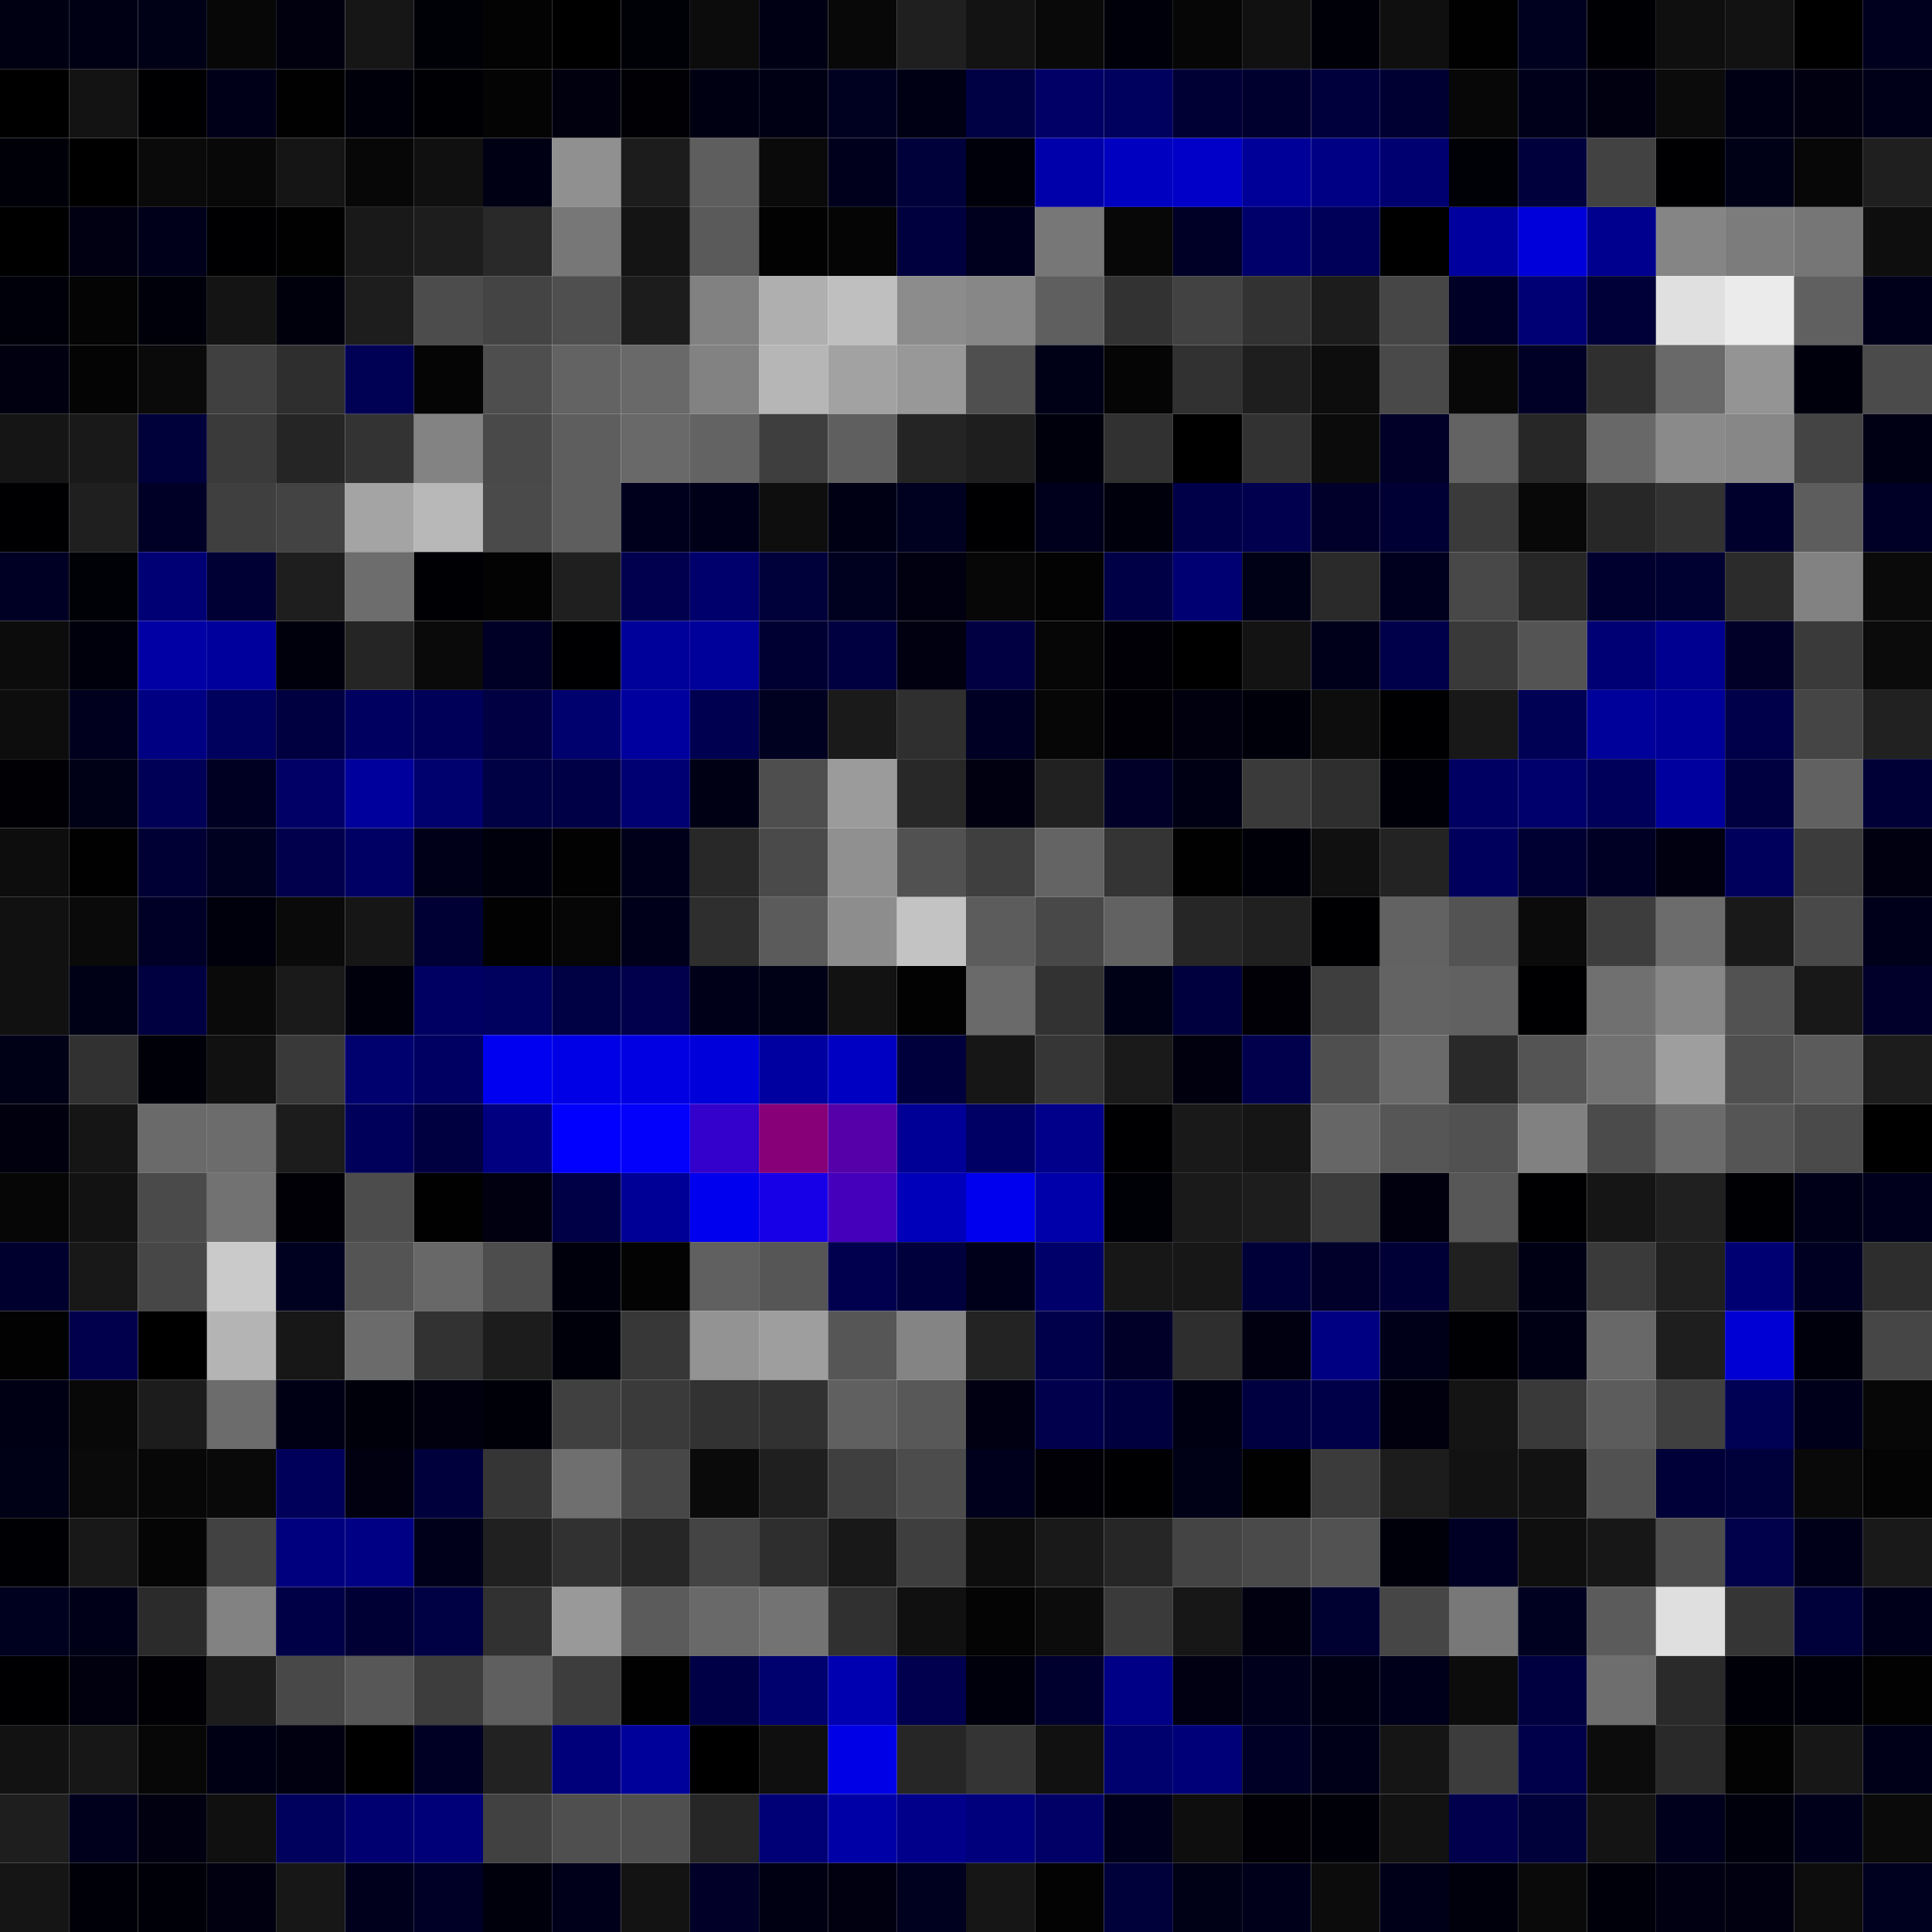 <svg xmlns="http://www.w3.org/2000/svg" width="56" height="56" viewBox="0 0 56 56"><g class="weights_image" id="node-4" stroke="none"><rect x="0" y="0" width="2" height="2" fill="#000013"/><rect x="2" y="0" width="2" height="2" fill="#000015"/><rect x="4" y="0" width="2" height="2" fill="#000017"/><rect x="6" y="0" width="2" height="2" fill="#070707"/><rect x="8" y="0" width="2" height="2" fill="#00000f"/><rect x="10" y="0" width="2" height="2" fill="#161616"/><rect x="12" y="0" width="2" height="2" fill="#000007"/><rect x="14" y="0" width="2" height="2" fill="#030303"/><rect x="16" y="0" width="2" height="2" fill="#000000"/><rect x="18" y="0" width="2" height="2" fill="#000007"/><rect x="20" y="0" width="2" height="2" fill="#0c0c0c"/><rect x="22" y="0" width="2" height="2" fill="#000014"/><rect x="24" y="0" width="2" height="2" fill="#080808"/><rect x="26" y="0" width="2" height="2" fill="#1f1f1f"/><rect x="28" y="0" width="2" height="2" fill="#131313"/><rect x="30" y="0" width="2" height="2" fill="#090909"/><rect x="32" y="0" width="2" height="2" fill="#00000a"/><rect x="34" y="0" width="2" height="2" fill="#060606"/><rect x="36" y="0" width="2" height="2" fill="#111111"/><rect x="38" y="0" width="2" height="2" fill="#000009"/><rect x="40" y="0" width="2" height="2" fill="#0f0f0f"/><rect x="42" y="0" width="2" height="2" fill="#010101"/><rect x="44" y="0" width="2" height="2" fill="#00001f"/><rect x="46" y="0" width="2" height="2" fill="#000004"/><rect x="48" y="0" width="2" height="2" fill="#0f0f0f"/><rect x="50" y="0" width="2" height="2" fill="#121212"/><rect x="52" y="0" width="2" height="2" fill="#000000"/><rect x="54" y="0" width="2" height="2" fill="#00001e"/><rect x="0" y="2" width="2" height="2" fill="#000000"/><rect x="2" y="2" width="2" height="2" fill="#131313"/><rect x="4" y="2" width="2" height="2" fill="#000003"/><rect x="6" y="2" width="2" height="2" fill="#000019"/><rect x="8" y="2" width="2" height="2" fill="#010101"/><rect x="10" y="2" width="2" height="2" fill="#00000b"/><rect x="12" y="2" width="2" height="2" fill="#000004"/><rect x="14" y="2" width="2" height="2" fill="#040404"/><rect x="16" y="2" width="2" height="2" fill="#00000f"/><rect x="18" y="2" width="2" height="2" fill="#000005"/><rect x="20" y="2" width="2" height="2" fill="#000013"/><rect x="22" y="2" width="2" height="2" fill="#000014"/><rect x="24" y="2" width="2" height="2" fill="#000021"/><rect x="26" y="2" width="2" height="2" fill="#000015"/><rect x="28" y="2" width="2" height="2" fill="#000044"/><rect x="30" y="2" width="2" height="2" fill="#000067"/><rect x="32" y="2" width="2" height="2" fill="#00005f"/><rect x="34" y="2" width="2" height="2" fill="#000035"/><rect x="36" y="2" width="2" height="2" fill="#00002e"/><rect x="38" y="2" width="2" height="2" fill="#00003c"/><rect x="40" y="2" width="2" height="2" fill="#000033"/><rect x="42" y="2" width="2" height="2" fill="#070707"/><rect x="44" y="2" width="2" height="2" fill="#00001b"/><rect x="46" y="2" width="2" height="2" fill="#000011"/><rect x="48" y="2" width="2" height="2" fill="#0b0b0b"/><rect x="50" y="2" width="2" height="2" fill="#000014"/><rect x="52" y="2" width="2" height="2" fill="#000011"/><rect x="54" y="2" width="2" height="2" fill="#000019"/><rect x="0" y="4" width="2" height="2" fill="#000008"/><rect x="2" y="4" width="2" height="2" fill="#000001"/><rect x="4" y="4" width="2" height="2" fill="#0a0a0a"/><rect x="6" y="4" width="2" height="2" fill="#080808"/><rect x="8" y="4" width="2" height="2" fill="#151515"/><rect x="10" y="4" width="2" height="2" fill="#070707"/><rect x="12" y="4" width="2" height="2" fill="#101010"/><rect x="14" y="4" width="2" height="2" fill="#000015"/><rect x="16" y="4" width="2" height="2" fill="#909090"/><rect x="18" y="4" width="2" height="2" fill="#1c1c1c"/><rect x="20" y="4" width="2" height="2" fill="#5e5e5e"/><rect x="22" y="4" width="2" height="2" fill="#0a0a0a"/><rect x="24" y="4" width="2" height="2" fill="#00001d"/><rect x="26" y="4" width="2" height="2" fill="#00003b"/><rect x="28" y="4" width="2" height="2" fill="#00000b"/><rect x="30" y="4" width="2" height="2" fill="#0000aa"/><rect x="32" y="4" width="2" height="2" fill="#0000c1"/><rect x="34" y="4" width="2" height="2" fill="#0000c8"/><rect x="36" y="4" width="2" height="2" fill="#000098"/><rect x="38" y="4" width="2" height="2" fill="#000084"/><rect x="40" y="4" width="2" height="2" fill="#000070"/><rect x="42" y="4" width="2" height="2" fill="#000007"/><rect x="44" y="4" width="2" height="2" fill="#00003d"/><rect x="46" y="4" width="2" height="2" fill="#424242"/><rect x="48" y="4" width="2" height="2" fill="#000003"/><rect x="50" y="4" width="2" height="2" fill="#000017"/><rect x="52" y="4" width="2" height="2" fill="#070707"/><rect x="54" y="4" width="2" height="2" fill="#1f1f1f"/><rect x="0" y="6" width="2" height="2" fill="#000000"/><rect x="2" y="6" width="2" height="2" fill="#000012"/><rect x="4" y="6" width="2" height="2" fill="#00001b"/><rect x="6" y="6" width="2" height="2" fill="#000002"/><rect x="8" y="6" width="2" height="2" fill="#010101"/><rect x="10" y="6" width="2" height="2" fill="#191919"/><rect x="12" y="6" width="2" height="2" fill="#1d1d1d"/><rect x="14" y="6" width="2" height="2" fill="#292929"/><rect x="16" y="6" width="2" height="2" fill="#777777"/><rect x="18" y="6" width="2" height="2" fill="#141414"/><rect x="20" y="6" width="2" height="2" fill="#5a5a5a"/><rect x="22" y="6" width="2" height="2" fill="#020202"/><rect x="24" y="6" width="2" height="2" fill="#050505"/><rect x="26" y="6" width="2" height="2" fill="#00003e"/><rect x="28" y="6" width="2" height="2" fill="#00001e"/><rect x="30" y="6" width="2" height="2" fill="#777777"/><rect x="32" y="6" width="2" height="2" fill="#070707"/><rect x="34" y="6" width="2" height="2" fill="#000027"/><rect x="36" y="6" width="2" height="2" fill="#00006a"/><rect x="38" y="6" width="2" height="2" fill="#000058"/><rect x="40" y="6" width="2" height="2" fill="#000001"/><rect x="42" y="6" width="2" height="2" fill="#00009f"/><rect x="44" y="6" width="2" height="2" fill="#0000da"/><rect x="46" y="6" width="2" height="2" fill="#00008f"/><rect x="48" y="6" width="2" height="2" fill="#858585"/><rect x="50" y="6" width="2" height="2" fill="#7c7c7c"/><rect x="52" y="6" width="2" height="2" fill="#767676"/><rect x="54" y="6" width="2" height="2" fill="#0e0e0e"/><rect x="0" y="8" width="2" height="2" fill="#00000a"/><rect x="2" y="8" width="2" height="2" fill="#040404"/><rect x="4" y="8" width="2" height="2" fill="#00000a"/><rect x="6" y="8" width="2" height="2" fill="#141414"/><rect x="8" y="8" width="2" height="2" fill="#00000d"/><rect x="10" y="8" width="2" height="2" fill="#1d1d1d"/><rect x="12" y="8" width="2" height="2" fill="#4c4c4c"/><rect x="14" y="8" width="2" height="2" fill="#444444"/><rect x="16" y="8" width="2" height="2" fill="#4f4f4f"/><rect x="18" y="8" width="2" height="2" fill="#1c1c1c"/><rect x="20" y="8" width="2" height="2" fill="#818181"/><rect x="22" y="8" width="2" height="2" fill="#afafaf"/><rect x="24" y="8" width="2" height="2" fill="#bfbfbf"/><rect x="26" y="8" width="2" height="2" fill="#8c8c8c"/><rect x="28" y="8" width="2" height="2" fill="#878787"/><rect x="30" y="8" width="2" height="2" fill="#5f5f5f"/><rect x="32" y="8" width="2" height="2" fill="#323232"/><rect x="34" y="8" width="2" height="2" fill="#424242"/><rect x="36" y="8" width="2" height="2" fill="#323232"/><rect x="38" y="8" width="2" height="2" fill="#1c1c1c"/><rect x="40" y="8" width="2" height="2" fill="#464646"/><rect x="42" y="8" width="2" height="2" fill="#000026"/><rect x="44" y="8" width="2" height="2" fill="#000075"/><rect x="46" y="8" width="2" height="2" fill="#000038"/><rect x="48" y="8" width="2" height="2" fill="#e0e0e0"/><rect x="50" y="8" width="2" height="2" fill="#ebebeb"/><rect x="52" y="8" width="2" height="2" fill="#606060"/><rect x="54" y="8" width="2" height="2" fill="#00001b"/><rect x="0" y="10" width="2" height="2" fill="#000011"/><rect x="2" y="10" width="2" height="2" fill="#040404"/><rect x="4" y="10" width="2" height="2" fill="#0a0a0a"/><rect x="6" y="10" width="2" height="2" fill="#404040"/><rect x="8" y="10" width="2" height="2" fill="#2e2e2e"/><rect x="10" y="10" width="2" height="2" fill="#000054"/><rect x="12" y="10" width="2" height="2" fill="#050505"/><rect x="14" y="10" width="2" height="2" fill="#4e4e4e"/><rect x="16" y="10" width="2" height="2" fill="#636363"/><rect x="18" y="10" width="2" height="2" fill="#696969"/><rect x="20" y="10" width="2" height="2" fill="#828282"/><rect x="22" y="10" width="2" height="2" fill="#b6b6b6"/><rect x="24" y="10" width="2" height="2" fill="#a2a2a2"/><rect x="26" y="10" width="2" height="2" fill="#989898"/><rect x="28" y="10" width="2" height="2" fill="#4f4f4f"/><rect x="30" y="10" width="2" height="2" fill="#000017"/><rect x="32" y="10" width="2" height="2" fill="#050505"/><rect x="34" y="10" width="2" height="2" fill="#313131"/><rect x="36" y="10" width="2" height="2" fill="#1e1e1e"/><rect x="38" y="10" width="2" height="2" fill="#0d0d0d"/><rect x="40" y="10" width="2" height="2" fill="#494949"/><rect x="42" y="10" width="2" height="2" fill="#080808"/><rect x="44" y="10" width="2" height="2" fill="#000026"/><rect x="46" y="10" width="2" height="2" fill="#2f2f2f"/><rect x="48" y="10" width="2" height="2" fill="#696969"/><rect x="50" y="10" width="2" height="2" fill="#949494"/><rect x="52" y="10" width="2" height="2" fill="#00000c"/><rect x="54" y="10" width="2" height="2" fill="#4b4b4b"/><rect x="0" y="12" width="2" height="2" fill="#151515"/><rect x="2" y="12" width="2" height="2" fill="#191919"/><rect x="4" y="12" width="2" height="2" fill="#00003b"/><rect x="6" y="12" width="2" height="2" fill="#3a3a3a"/><rect x="8" y="12" width="2" height="2" fill="#252525"/><rect x="10" y="12" width="2" height="2" fill="#333333"/><rect x="12" y="12" width="2" height="2" fill="#838383"/><rect x="14" y="12" width="2" height="2" fill="#494949"/><rect x="16" y="12" width="2" height="2" fill="#5e5e5e"/><rect x="18" y="12" width="2" height="2" fill="#696969"/><rect x="20" y="12" width="2" height="2" fill="#636363"/><rect x="22" y="12" width="2" height="2" fill="#3e3e3e"/><rect x="24" y="12" width="2" height="2" fill="#5f5f5f"/><rect x="26" y="12" width="2" height="2" fill="#242424"/><rect x="28" y="12" width="2" height="2" fill="#1e1e1e"/><rect x="30" y="12" width="2" height="2" fill="#00000c"/><rect x="32" y="12" width="2" height="2" fill="#313131"/><rect x="34" y="12" width="2" height="2" fill="#000000"/><rect x="36" y="12" width="2" height="2" fill="#323232"/><rect x="38" y="12" width="2" height="2" fill="#0b0b0b"/><rect x="40" y="12" width="2" height="2" fill="#000028"/><rect x="42" y="12" width="2" height="2" fill="#636363"/><rect x="44" y="12" width="2" height="2" fill="#272727"/><rect x="46" y="12" width="2" height="2" fill="#686868"/><rect x="48" y="12" width="2" height="2" fill="#8a8a8a"/><rect x="50" y="12" width="2" height="2" fill="#878787"/><rect x="52" y="12" width="2" height="2" fill="#444444"/><rect x="54" y="12" width="2" height="2" fill="#000014"/><rect x="0" y="14" width="2" height="2" fill="#000002"/><rect x="2" y="14" width="2" height="2" fill="#1f1f1f"/><rect x="4" y="14" width="2" height="2" fill="#000027"/><rect x="6" y="14" width="2" height="2" fill="#3f3f3f"/><rect x="8" y="14" width="2" height="2" fill="#434343"/><rect x="10" y="14" width="2" height="2" fill="#a4a4a4"/><rect x="12" y="14" width="2" height="2" fill="#b8b8b8"/><rect x="14" y="14" width="2" height="2" fill="#4a4a4a"/><rect x="16" y="14" width="2" height="2" fill="#5e5e5e"/><rect x="18" y="14" width="2" height="2" fill="#00001d"/><rect x="20" y="14" width="2" height="2" fill="#000019"/><rect x="22" y="14" width="2" height="2" fill="#0e0e0e"/><rect x="24" y="14" width="2" height="2" fill="#000015"/><rect x="26" y="14" width="2" height="2" fill="#000021"/><rect x="28" y="14" width="2" height="2" fill="#000003"/><rect x="30" y="14" width="2" height="2" fill="#00001d"/><rect x="32" y="14" width="2" height="2" fill="#00000c"/><rect x="34" y="14" width="2" height="2" fill="#000048"/><rect x="36" y="14" width="2" height="2" fill="#00004f"/><rect x="38" y="14" width="2" height="2" fill="#00002b"/><rect x="40" y="14" width="2" height="2" fill="#000034"/><rect x="42" y="14" width="2" height="2" fill="#3a3a3a"/><rect x="44" y="14" width="2" height="2" fill="#080808"/><rect x="46" y="14" width="2" height="2" fill="#272727"/><rect x="48" y="14" width="2" height="2" fill="#323232"/><rect x="50" y="14" width="2" height="2" fill="#00002d"/><rect x="52" y="14" width="2" height="2" fill="#5d5d5d"/><rect x="54" y="14" width="2" height="2" fill="#000027"/><rect x="0" y="16" width="2" height="2" fill="#000025"/><rect x="2" y="16" width="2" height="2" fill="#000007"/><rect x="4" y="16" width="2" height="2" fill="#000075"/><rect x="6" y="16" width="2" height="2" fill="#000034"/><rect x="8" y="16" width="2" height="2" fill="#1e1e1e"/><rect x="10" y="16" width="2" height="2" fill="#6d6d6d"/><rect x="12" y="16" width="2" height="2" fill="#000004"/><rect x="14" y="16" width="2" height="2" fill="#030303"/><rect x="16" y="16" width="2" height="2" fill="#1f1f1f"/><rect x="18" y="16" width="2" height="2" fill="#00004f"/><rect x="20" y="16" width="2" height="2" fill="#00006d"/><rect x="22" y="16" width="2" height="2" fill="#00003b"/><rect x="24" y="16" width="2" height="2" fill="#00001f"/><rect x="26" y="16" width="2" height="2" fill="#000011"/><rect x="28" y="16" width="2" height="2" fill="#070707"/><rect x="30" y="16" width="2" height="2" fill="#030303"/><rect x="32" y="16" width="2" height="2" fill="#000047"/><rect x="34" y="16" width="2" height="2" fill="#000073"/><rect x="36" y="16" width="2" height="2" fill="#000017"/><rect x="38" y="16" width="2" height="2" fill="#2a2a2a"/><rect x="40" y="16" width="2" height="2" fill="#00001e"/><rect x="42" y="16" width="2" height="2" fill="#484848"/><rect x="44" y="16" width="2" height="2" fill="#262626"/><rect x="46" y="16" width="2" height="2" fill="#00002e"/><rect x="48" y="16" width="2" height="2" fill="#000031"/><rect x="50" y="16" width="2" height="2" fill="#2b2b2b"/><rect x="52" y="16" width="2" height="2" fill="#828282"/><rect x="54" y="16" width="2" height="2" fill="#0a0a0a"/><rect x="0" y="18" width="2" height="2" fill="#0c0c0c"/><rect x="2" y="18" width="2" height="2" fill="#00000d"/><rect x="4" y="18" width="2" height="2" fill="#0000a5"/><rect x="6" y="18" width="2" height="2" fill="#00009c"/><rect x="8" y="18" width="2" height="2" fill="#00000c"/><rect x="10" y="18" width="2" height="2" fill="#252525"/><rect x="12" y="18" width="2" height="2" fill="#0a0a0a"/><rect x="14" y="18" width="2" height="2" fill="#000027"/><rect x="16" y="18" width="2" height="2" fill="#000003"/><rect x="18" y="18" width="2" height="2" fill="#00009a"/><rect x="20" y="18" width="2" height="2" fill="#00009a"/><rect x="22" y="18" width="2" height="2" fill="#000032"/><rect x="24" y="18" width="2" height="2" fill="#000040"/><rect x="26" y="18" width="2" height="2" fill="#000010"/><rect x="28" y="18" width="2" height="2" fill="#000043"/><rect x="30" y="18" width="2" height="2" fill="#060606"/><rect x="32" y="18" width="2" height="2" fill="#000006"/><rect x="34" y="18" width="2" height="2" fill="#000001"/><rect x="36" y="18" width="2" height="2" fill="#131313"/><rect x="38" y="18" width="2" height="2" fill="#00001b"/><rect x="40" y="18" width="2" height="2" fill="#00004a"/><rect x="42" y="18" width="2" height="2" fill="#393939"/><rect x="44" y="18" width="2" height="2" fill="#545454"/><rect x="46" y="18" width="2" height="2" fill="#000074"/><rect x="48" y="18" width="2" height="2" fill="#000090"/><rect x="50" y="18" width="2" height="2" fill="#000029"/><rect x="52" y="18" width="2" height="2" fill="#3a3a3a"/><rect x="54" y="18" width="2" height="2" fill="#0b0b0b"/><rect x="0" y="20" width="2" height="2" fill="#0d0d0d"/><rect x="2" y="20" width="2" height="2" fill="#00001e"/><rect x="4" y="20" width="2" height="2" fill="#000083"/><rect x="6" y="20" width="2" height="2" fill="#00005d"/><rect x="8" y="20" width="2" height="2" fill="#000040"/><rect x="10" y="20" width="2" height="2" fill="#000061"/><rect x="12" y="20" width="2" height="2" fill="#000059"/><rect x="14" y="20" width="2" height="2" fill="#000043"/><rect x="16" y="20" width="2" height="2" fill="#00006f"/><rect x="18" y="20" width="2" height="2" fill="#00009f"/><rect x="20" y="20" width="2" height="2" fill="#000051"/><rect x="22" y="20" width="2" height="2" fill="#000020"/><rect x="24" y="20" width="2" height="2" fill="#1a1a1a"/><rect x="26" y="20" width="2" height="2" fill="#2f2f2f"/><rect x="28" y="20" width="2" height="2" fill="#000024"/><rect x="30" y="20" width="2" height="2" fill="#060606"/><rect x="32" y="20" width="2" height="2" fill="#000006"/><rect x="34" y="20" width="2" height="2" fill="#00000f"/><rect x="36" y="20" width="2" height="2" fill="#00000a"/><rect x="38" y="20" width="2" height="2" fill="#0d0d0d"/><rect x="40" y="20" width="2" height="2" fill="#000002"/><rect x="42" y="20" width="2" height="2" fill="#181818"/><rect x="44" y="20" width="2" height="2" fill="#000055"/><rect x="46" y="20" width="2" height="2" fill="#00009a"/><rect x="48" y="20" width="2" height="2" fill="#000098"/><rect x="50" y="20" width="2" height="2" fill="#00004a"/><rect x="52" y="20" width="2" height="2" fill="#454545"/><rect x="54" y="20" width="2" height="2" fill="#212121"/><rect x="0" y="22" width="2" height="2" fill="#000005"/><rect x="2" y="22" width="2" height="2" fill="#000016"/><rect x="4" y="22" width="2" height="2" fill="#000056"/><rect x="6" y="22" width="2" height="2" fill="#000022"/><rect x="8" y="22" width="2" height="2" fill="#000067"/><rect x="10" y="22" width="2" height="2" fill="#00009c"/><rect x="12" y="22" width="2" height="2" fill="#00006f"/><rect x="14" y="22" width="2" height="2" fill="#000044"/><rect x="16" y="22" width="2" height="2" fill="#000046"/><rect x="18" y="22" width="2" height="2" fill="#000073"/><rect x="20" y="22" width="2" height="2" fill="#000015"/><rect x="22" y="22" width="2" height="2" fill="#4e4e4e"/><rect x="24" y="22" width="2" height="2" fill="#9b9b9b"/><rect x="26" y="22" width="2" height="2" fill="#282828"/><rect x="28" y="22" width="2" height="2" fill="#000011"/><rect x="30" y="22" width="2" height="2" fill="#212121"/><rect x="32" y="22" width="2" height="2" fill="#000028"/><rect x="34" y="22" width="2" height="2" fill="#000014"/><rect x="36" y="22" width="2" height="2" fill="#3a3a3a"/><rect x="38" y="22" width="2" height="2" fill="#2e2e2e"/><rect x="40" y="22" width="2" height="2" fill="#000009"/><rect x="42" y="22" width="2" height="2" fill="#000062"/><rect x="44" y="22" width="2" height="2" fill="#00006c"/><rect x="46" y="22" width="2" height="2" fill="#00005b"/><rect x="48" y="22" width="2" height="2" fill="#00009f"/><rect x="50" y="22" width="2" height="2" fill="#000041"/><rect x="52" y="22" width="2" height="2" fill="#616161"/><rect x="54" y="22" width="2" height="2" fill="#000037"/><rect x="0" y="24" width="2" height="2" fill="#0d0d0d"/><rect x="2" y="24" width="2" height="2" fill="#010101"/><rect x="4" y="24" width="2" height="2" fill="#000034"/><rect x="6" y="24" width="2" height="2" fill="#000021"/><rect x="8" y="24" width="2" height="2" fill="#00004c"/><rect x="10" y="24" width="2" height="2" fill="#000064"/><rect x="12" y="24" width="2" height="2" fill="#000018"/><rect x="14" y="24" width="2" height="2" fill="#00000d"/><rect x="16" y="24" width="2" height="2" fill="#020202"/><rect x="18" y="24" width="2" height="2" fill="#00001a"/><rect x="20" y="24" width="2" height="2" fill="#282828"/><rect x="22" y="24" width="2" height="2" fill="#4a4a4a"/><rect x="24" y="24" width="2" height="2" fill="#909090"/><rect x="26" y="24" width="2" height="2" fill="#515151"/><rect x="28" y="24" width="2" height="2" fill="#3f3f3f"/><rect x="30" y="24" width="2" height="2" fill="#646464"/><rect x="32" y="24" width="2" height="2" fill="#343434"/><rect x="34" y="24" width="2" height="2" fill="#010101"/><rect x="36" y="24" width="2" height="2" fill="#000009"/><rect x="38" y="24" width="2" height="2" fill="#101010"/><rect x="40" y="24" width="2" height="2" fill="#232323"/><rect x="42" y="24" width="2" height="2" fill="#00005c"/><rect x="44" y="24" width="2" height="2" fill="#000032"/><rect x="46" y="24" width="2" height="2" fill="#000024"/><rect x="48" y="24" width="2" height="2" fill="#000011"/><rect x="50" y="24" width="2" height="2" fill="#00005c"/><rect x="52" y="24" width="2" height="2" fill="#3c3c3c"/><rect x="54" y="24" width="2" height="2" fill="#000010"/><rect x="0" y="26" width="2" height="2" fill="#111111"/><rect x="2" y="26" width="2" height="2" fill="#0a0a0a"/><rect x="4" y="26" width="2" height="2" fill="#000027"/><rect x="6" y="26" width="2" height="2" fill="#00000d"/><rect x="8" y="26" width="2" height="2" fill="#0a0a0a"/><rect x="10" y="26" width="2" height="2" fill="#161616"/><rect x="12" y="26" width="2" height="2" fill="#000035"/><rect x="14" y="26" width="2" height="2" fill="#020202"/><rect x="16" y="26" width="2" height="2" fill="#060606"/><rect x="18" y="26" width="2" height="2" fill="#00001a"/><rect x="20" y="26" width="2" height="2" fill="#2e2e2e"/><rect x="22" y="26" width="2" height="2" fill="#5b5b5b"/><rect x="24" y="26" width="2" height="2" fill="#8d8d8d"/><rect x="26" y="26" width="2" height="2" fill="#c3c3c3"/><rect x="28" y="26" width="2" height="2" fill="#5c5c5c"/><rect x="30" y="26" width="2" height="2" fill="#484848"/><rect x="32" y="26" width="2" height="2" fill="#626262"/><rect x="34" y="26" width="2" height="2" fill="#262626"/><rect x="36" y="26" width="2" height="2" fill="#202020"/><rect x="38" y="26" width="2" height="2" fill="#000002"/><rect x="40" y="26" width="2" height="2" fill="#626262"/><rect x="42" y="26" width="2" height="2" fill="#535353"/><rect x="44" y="26" width="2" height="2" fill="#0b0b0b"/><rect x="46" y="26" width="2" height="2" fill="#3d3d3d"/><rect x="48" y="26" width="2" height="2" fill="#6c6c6c"/><rect x="50" y="26" width="2" height="2" fill="#191919"/><rect x="52" y="26" width="2" height="2" fill="#494949"/><rect x="54" y="26" width="2" height="2" fill="#00001a"/><rect x="0" y="28" width="2" height="2" fill="#111111"/><rect x="2" y="28" width="2" height="2" fill="#000016"/><rect x="4" y="28" width="2" height="2" fill="#000041"/><rect x="6" y="28" width="2" height="2" fill="#0a0a0a"/><rect x="8" y="28" width="2" height="2" fill="#1a1a1a"/><rect x="10" y="28" width="2" height="2" fill="#00000c"/><rect x="12" y="28" width="2" height="2" fill="#000062"/><rect x="14" y="28" width="2" height="2" fill="#00005f"/><rect x="16" y="28" width="2" height="2" fill="#000045"/><rect x="18" y="28" width="2" height="2" fill="#00004c"/><rect x="20" y="28" width="2" height="2" fill="#000018"/><rect x="22" y="28" width="2" height="2" fill="#000016"/><rect x="24" y="28" width="2" height="2" fill="#121212"/><rect x="26" y="28" width="2" height="2" fill="#020202"/><rect x="28" y="28" width="2" height="2" fill="#6a6a6a"/><rect x="30" y="28" width="2" height="2" fill="#323232"/><rect x="32" y="28" width="2" height="2" fill="#000017"/><rect x="34" y="28" width="2" height="2" fill="#00003e"/><rect x="36" y="28" width="2" height="2" fill="#000006"/><rect x="38" y="28" width="2" height="2" fill="#3e3e3e"/><rect x="40" y="28" width="2" height="2" fill="#636363"/><rect x="42" y="28" width="2" height="2" fill="#616161"/><rect x="44" y="28" width="2" height="2" fill="#000003"/><rect x="46" y="28" width="2" height="2" fill="#707070"/><rect x="48" y="28" width="2" height="2" fill="#878787"/><rect x="50" y="28" width="2" height="2" fill="#525252"/><rect x="52" y="28" width="2" height="2" fill="#181818"/><rect x="54" y="28" width="2" height="2" fill="#00002b"/><rect x="0" y="30" width="2" height="2" fill="#000017"/><rect x="2" y="30" width="2" height="2" fill="#313131"/><rect x="4" y="30" width="2" height="2" fill="#000009"/><rect x="6" y="30" width="2" height="2" fill="#111111"/><rect x="8" y="30" width="2" height="2" fill="#393939"/><rect x="10" y="30" width="2" height="2" fill="#00006f"/><rect x="12" y="30" width="2" height="2" fill="#000062"/><rect x="14" y="30" width="2" height="2" fill="#0000f0"/><rect x="16" y="30" width="2" height="2" fill="#0000e6"/><rect x="18" y="30" width="2" height="2" fill="#0000e3"/><rect x="20" y="30" width="2" height="2" fill="#0000da"/><rect x="22" y="30" width="2" height="2" fill="#0000a0"/><rect x="24" y="30" width="2" height="2" fill="#0000c2"/><rect x="26" y="30" width="2" height="2" fill="#00003d"/><rect x="28" y="30" width="2" height="2" fill="#161616"/><rect x="30" y="30" width="2" height="2" fill="#363636"/><rect x="32" y="30" width="2" height="2" fill="#1a1a1a"/><rect x="34" y="30" width="2" height="2" fill="#00000f"/><rect x="36" y="30" width="2" height="2" fill="#00004d"/><rect x="38" y="30" width="2" height="2" fill="#4f4f4f"/><rect x="40" y="30" width="2" height="2" fill="#6a6a6a"/><rect x="42" y="30" width="2" height="2" fill="#292929"/><rect x="44" y="30" width="2" height="2" fill="#545454"/><rect x="46" y="30" width="2" height="2" fill="#727272"/><rect x="48" y="30" width="2" height="2" fill="#9e9e9e"/><rect x="50" y="30" width="2" height="2" fill="#4f4f4f"/><rect x="52" y="30" width="2" height="2" fill="#5b5b5b"/><rect x="54" y="30" width="2" height="2" fill="#1c1c1c"/><rect x="0" y="32" width="2" height="2" fill="#00000e"/><rect x="2" y="32" width="2" height="2" fill="#151515"/><rect x="4" y="32" width="2" height="2" fill="#6a6a6a"/><rect x="6" y="32" width="2" height="2" fill="#6c6c6c"/><rect x="8" y="32" width="2" height="2" fill="#1c1c1c"/><rect x="10" y="32" width="2" height="2" fill="#00005a"/><rect x="12" y="32" width="2" height="2" fill="#000041"/><rect x="14" y="32" width="2" height="2" fill="#000080"/><rect x="16" y="32" width="2" height="2" fill="#0100fe"/><rect x="18" y="32" width="2" height="2" fill="#0300fc"/><rect x="20" y="32" width="2" height="2" fill="#3300cc"/><rect x="22" y="32" width="2" height="2" fill="#880077"/><rect x="24" y="32" width="2" height="2" fill="#5600a9"/><rect x="26" y="32" width="2" height="2" fill="#000097"/><rect x="28" y="32" width="2" height="2" fill="#000064"/><rect x="30" y="32" width="2" height="2" fill="#00008a"/><rect x="32" y="32" width="2" height="2" fill="#000003"/><rect x="34" y="32" width="2" height="2" fill="#191919"/><rect x="36" y="32" width="2" height="2" fill="#151515"/><rect x="38" y="32" width="2" height="2" fill="#666666"/><rect x="40" y="32" width="2" height="2" fill="#565656"/><rect x="42" y="32" width="2" height="2" fill="#515151"/><rect x="44" y="32" width="2" height="2" fill="#818181"/><rect x="46" y="32" width="2" height="2" fill="#4b4b4b"/><rect x="48" y="32" width="2" height="2" fill="#6b6b6b"/><rect x="50" y="32" width="2" height="2" fill="#555555"/><rect x="52" y="32" width="2" height="2" fill="#4a4a4a"/><rect x="54" y="32" width="2" height="2" fill="#000000"/><rect x="0" y="34" width="2" height="2" fill="#060606"/><rect x="2" y="34" width="2" height="2" fill="#121212"/><rect x="4" y="34" width="2" height="2" fill="#4a4a4a"/><rect x="6" y="34" width="2" height="2" fill="#727272"/><rect x="8" y="34" width="2" height="2" fill="#000006"/><rect x="10" y="34" width="2" height="2" fill="#4c4c4c"/><rect x="12" y="34" width="2" height="2" fill="#010101"/><rect x="14" y="34" width="2" height="2" fill="#000010"/><rect x="16" y="34" width="2" height="2" fill="#000047"/><rect x="18" y="34" width="2" height="2" fill="#000097"/><rect x="20" y="34" width="2" height="2" fill="#0000ef"/><rect x="22" y="34" width="2" height="2" fill="#1700e8"/><rect x="24" y="34" width="2" height="2" fill="#4400bb"/><rect x="26" y="34" width="2" height="2" fill="#0000ba"/><rect x="28" y="34" width="2" height="2" fill="#0000ef"/><rect x="30" y="34" width="2" height="2" fill="#0000aa"/><rect x="32" y="34" width="2" height="2" fill="#000007"/><rect x="34" y="34" width="2" height="2" fill="#1a1a1a"/><rect x="36" y="34" width="2" height="2" fill="#1d1d1d"/><rect x="38" y="34" width="2" height="2" fill="#3c3c3c"/><rect x="40" y="34" width="2" height="2" fill="#00000f"/><rect x="42" y="34" width="2" height="2" fill="#575757"/><rect x="44" y="34" width="2" height="2" fill="#000002"/><rect x="46" y="34" width="2" height="2" fill="#151515"/><rect x="48" y="34" width="2" height="2" fill="#202020"/><rect x="50" y="34" width="2" height="2" fill="#000004"/><rect x="52" y="34" width="2" height="2" fill="#000018"/><rect x="54" y="34" width="2" height="2" fill="#00001c"/><rect x="0" y="36" width="2" height="2" fill="#00002f"/><rect x="2" y="36" width="2" height="2" fill="#181818"/><rect x="4" y="36" width="2" height="2" fill="#474747"/><rect x="6" y="36" width="2" height="2" fill="#cacaca"/><rect x="8" y="36" width="2" height="2" fill="#000021"/><rect x="10" y="36" width="2" height="2" fill="#545454"/><rect x="12" y="36" width="2" height="2" fill="#686868"/><rect x="14" y="36" width="2" height="2" fill="#4d4d4d"/><rect x="16" y="36" width="2" height="2" fill="#00000d"/><rect x="18" y="36" width="2" height="2" fill="#030303"/><rect x="20" y="36" width="2" height="2" fill="#606060"/><rect x="22" y="36" width="2" height="2" fill="#565656"/><rect x="24" y="36" width="2" height="2" fill="#00004f"/><rect x="26" y="36" width="2" height="2" fill="#00003d"/><rect x="28" y="36" width="2" height="2" fill="#00001b"/><rect x="30" y="36" width="2" height="2" fill="#00006a"/><rect x="32" y="36" width="2" height="2" fill="#171717"/><rect x="34" y="36" width="2" height="2" fill="#171717"/><rect x="36" y="36" width="2" height="2" fill="#000038"/><rect x="38" y="36" width="2" height="2" fill="#00002b"/><rect x="40" y="36" width="2" height="2" fill="#000036"/><rect x="42" y="36" width="2" height="2" fill="#202020"/><rect x="44" y="36" width="2" height="2" fill="#000015"/><rect x="46" y="36" width="2" height="2" fill="#3a3a3a"/><rect x="48" y="36" width="2" height="2" fill="#202020"/><rect x="50" y="36" width="2" height="2" fill="#000073"/><rect x="52" y="36" width="2" height="2" fill="#000022"/><rect x="54" y="36" width="2" height="2" fill="#2d2d2d"/><rect x="0" y="38" width="2" height="2" fill="#020202"/><rect x="2" y="38" width="2" height="2" fill="#00004c"/><rect x="4" y="38" width="2" height="2" fill="#000001"/><rect x="6" y="38" width="2" height="2" fill="#b4b4b4"/><rect x="8" y="38" width="2" height="2" fill="#171717"/><rect x="10" y="38" width="2" height="2" fill="#6b6b6b"/><rect x="12" y="38" width="2" height="2" fill="#323232"/><rect x="14" y="38" width="2" height="2" fill="#1c1c1c"/><rect x="16" y="38" width="2" height="2" fill="#00000b"/><rect x="18" y="38" width="2" height="2" fill="#373737"/><rect x="20" y="38" width="2" height="2" fill="#939393"/><rect x="22" y="38" width="2" height="2" fill="#9e9e9e"/><rect x="24" y="38" width="2" height="2" fill="#565656"/><rect x="26" y="38" width="2" height="2" fill="#848484"/><rect x="28" y="38" width="2" height="2" fill="#232323"/><rect x="30" y="38" width="2" height="2" fill="#00004a"/><rect x="32" y="38" width="2" height="2" fill="#000029"/><rect x="34" y="38" width="2" height="2" fill="#2e2e2e"/><rect x="36" y="38" width="2" height="2" fill="#000011"/><rect x="38" y="38" width="2" height="2" fill="#000082"/><rect x="40" y="38" width="2" height="2" fill="#000019"/><rect x="42" y="38" width="2" height="2" fill="#000004"/><rect x="44" y="38" width="2" height="2" fill="#000014"/><rect x="46" y="38" width="2" height="2" fill="#686868"/><rect x="48" y="38" width="2" height="2" fill="#1e1e1e"/><rect x="50" y="38" width="2" height="2" fill="#0000d4"/><rect x="52" y="38" width="2" height="2" fill="#00000d"/><rect x="54" y="38" width="2" height="2" fill="#464646"/><rect x="0" y="40" width="2" height="2" fill="#000015"/><rect x="2" y="40" width="2" height="2" fill="#080808"/><rect x="4" y="40" width="2" height="2" fill="#1c1c1c"/><rect x="6" y="40" width="2" height="2" fill="#6c6c6c"/><rect x="8" y="40" width="2" height="2" fill="#000015"/><rect x="10" y="40" width="2" height="2" fill="#00000a"/><rect x="12" y="40" width="2" height="2" fill="#00000e"/><rect x="14" y="40" width="2" height="2" fill="#000009"/><rect x="16" y="40" width="2" height="2" fill="#404040"/><rect x="18" y="40" width="2" height="2" fill="#3a3a3a"/><rect x="20" y="40" width="2" height="2" fill="#323232"/><rect x="22" y="40" width="2" height="2" fill="#313131"/><rect x="24" y="40" width="2" height="2" fill="#606060"/><rect x="26" y="40" width="2" height="2" fill="#585858"/><rect x="28" y="40" width="2" height="2" fill="#000012"/><rect x="30" y="40" width="2" height="2" fill="#00004d"/><rect x="32" y="40" width="2" height="2" fill="#00003f"/><rect x="34" y="40" width="2" height="2" fill="#000013"/><rect x="36" y="40" width="2" height="2" fill="#000040"/><rect x="38" y="40" width="2" height="2" fill="#000049"/><rect x="40" y="40" width="2" height="2" fill="#00000f"/><rect x="42" y="40" width="2" height="2" fill="#141414"/><rect x="44" y="40" width="2" height="2" fill="#393939"/><rect x="46" y="40" width="2" height="2" fill="#5c5c5c"/><rect x="48" y="40" width="2" height="2" fill="#404040"/><rect x="50" y="40" width="2" height="2" fill="#000054"/><rect x="52" y="40" width="2" height="2" fill="#00001b"/><rect x="54" y="40" width="2" height="2" fill="#070707"/><rect x="0" y="42" width="2" height="2" fill="#000016"/><rect x="2" y="42" width="2" height="2" fill="#0a0a0a"/><rect x="4" y="42" width="2" height="2" fill="#070707"/><rect x="6" y="42" width="2" height="2" fill="#090909"/><rect x="8" y="42" width="2" height="2" fill="#00005b"/><rect x="10" y="42" width="2" height="2" fill="#000011"/><rect x="12" y="42" width="2" height="2" fill="#00003d"/><rect x="14" y="42" width="2" height="2" fill="#353535"/><rect x="16" y="42" width="2" height="2" fill="#6f6f6f"/><rect x="18" y="42" width="2" height="2" fill="#474747"/><rect x="20" y="42" width="2" height="2" fill="#0a0a0a"/><rect x="22" y="42" width="2" height="2" fill="#1f1f1f"/><rect x="24" y="42" width="2" height="2" fill="#3f3f3f"/><rect x="26" y="42" width="2" height="2" fill="#4c4c4c"/><rect x="28" y="42" width="2" height="2" fill="#00001c"/><rect x="30" y="42" width="2" height="2" fill="#000006"/><rect x="32" y="42" width="2" height="2" fill="#000002"/><rect x="34" y="42" width="2" height="2" fill="#000017"/><rect x="36" y="42" width="2" height="2" fill="#010101"/><rect x="38" y="42" width="2" height="2" fill="#3b3b3b"/><rect x="40" y="42" width="2" height="2" fill="#1c1c1c"/><rect x="42" y="42" width="2" height="2" fill="#121212"/><rect x="44" y="42" width="2" height="2" fill="#121212"/><rect x="46" y="42" width="2" height="2" fill="#515151"/><rect x="48" y="42" width="2" height="2" fill="#000038"/><rect x="50" y="42" width="2" height="2" fill="#00003a"/><rect x="52" y="42" width="2" height="2" fill="#090909"/><rect x="54" y="42" width="2" height="2" fill="#040404"/><rect x="0" y="44" width="2" height="2" fill="#000004"/><rect x="2" y="44" width="2" height="2" fill="#181818"/><rect x="4" y="44" width="2" height="2" fill="#050505"/><rect x="6" y="44" width="2" height="2" fill="#424242"/><rect x="8" y="44" width="2" height="2" fill="#00007f"/><rect x="10" y="44" width="2" height="2" fill="#000085"/><rect x="12" y="44" width="2" height="2" fill="#00001b"/><rect x="14" y="44" width="2" height="2" fill="#202020"/><rect x="16" y="44" width="2" height="2" fill="#313131"/><rect x="18" y="44" width="2" height="2" fill="#262626"/><rect x="20" y="44" width="2" height="2" fill="#444444"/><rect x="22" y="44" width="2" height="2" fill="#2e2e2e"/><rect x="24" y="44" width="2" height="2" fill="#181818"/><rect x="26" y="44" width="2" height="2" fill="#3e3e3e"/><rect x="28" y="44" width="2" height="2" fill="#0d0d0d"/><rect x="30" y="44" width="2" height="2" fill="#191919"/><rect x="32" y="44" width="2" height="2" fill="#262626"/><rect x="34" y="44" width="2" height="2" fill="#444444"/><rect x="36" y="44" width="2" height="2" fill="#4a4a4a"/><rect x="38" y="44" width="2" height="2" fill="#525252"/><rect x="40" y="44" width="2" height="2" fill="#00000b"/><rect x="42" y="44" width="2" height="2" fill="#000024"/><rect x="44" y="44" width="2" height="2" fill="#0f0f0f"/><rect x="46" y="44" width="2" height="2" fill="#171717"/><rect x="48" y="44" width="2" height="2" fill="#4d4d4d"/><rect x="50" y="44" width="2" height="2" fill="#00004b"/><rect x="52" y="44" width="2" height="2" fill="#000019"/><rect x="54" y="44" width="2" height="2" fill="#191919"/><rect x="0" y="46" width="2" height="2" fill="#00001f"/><rect x="2" y="46" width="2" height="2" fill="#000018"/><rect x="4" y="46" width="2" height="2" fill="#2b2b2b"/><rect x="6" y="46" width="2" height="2" fill="#828282"/><rect x="8" y="46" width="2" height="2" fill="#000047"/><rect x="10" y="46" width="2" height="2" fill="#000034"/><rect x="12" y="46" width="2" height="2" fill="#000045"/><rect x="14" y="46" width="2" height="2" fill="#313131"/><rect x="16" y="46" width="2" height="2" fill="#999999"/><rect x="18" y="46" width="2" height="2" fill="#5b5b5b"/><rect x="20" y="46" width="2" height="2" fill="#696969"/><rect x="22" y="46" width="2" height="2" fill="#737373"/><rect x="24" y="46" width="2" height="2" fill="#303030"/><rect x="26" y="46" width="2" height="2" fill="#101010"/><rect x="28" y="46" width="2" height="2" fill="#040404"/><rect x="30" y="46" width="2" height="2" fill="#0c0c0c"/><rect x="32" y="46" width="2" height="2" fill="#3a3a3a"/><rect x="34" y="46" width="2" height="2" fill="#171717"/><rect x="36" y="46" width="2" height="2" fill="#000011"/><rect x="38" y="46" width="2" height="2" fill="#000031"/><rect x="40" y="46" width="2" height="2" fill="#464646"/><rect x="42" y="46" width="2" height="2" fill="#787878"/><rect x="44" y="46" width="2" height="2" fill="#000020"/><rect x="46" y="46" width="2" height="2" fill="#5b5b5b"/><rect x="48" y="46" width="2" height="2" fill="#dfdfdf"/><rect x="50" y="46" width="2" height="2" fill="#353535"/><rect x="52" y="46" width="2" height="2" fill="#00003a"/><rect x="54" y="46" width="2" height="2" fill="#00001a"/><rect x="0" y="48" width="2" height="2" fill="#000002"/><rect x="2" y="48" width="2" height="2" fill="#00000e"/><rect x="4" y="48" width="2" height="2" fill="#000005"/><rect x="6" y="48" width="2" height="2" fill="#1c1c1c"/><rect x="8" y="48" width="2" height="2" fill="#484848"/><rect x="10" y="48" width="2" height="2" fill="#575757"/><rect x="12" y="48" width="2" height="2" fill="#3d3d3d"/><rect x="14" y="48" width="2" height="2" fill="#5f5f5f"/><rect x="16" y="48" width="2" height="2" fill="#3d3d3d"/><rect x="18" y="48" width="2" height="2" fill="#010101"/><rect x="20" y="48" width="2" height="2" fill="#000047"/><rect x="22" y="48" width="2" height="2" fill="#00006e"/><rect x="24" y="48" width="2" height="2" fill="#0000b1"/><rect x="26" y="48" width="2" height="2" fill="#00004e"/><rect x="28" y="48" width="2" height="2" fill="#00000c"/><rect x="30" y="48" width="2" height="2" fill="#00002e"/><rect x="32" y="48" width="2" height="2" fill="#000086"/><rect x="34" y="48" width="2" height="2" fill="#000012"/><rect x="36" y="48" width="2" height="2" fill="#00001d"/><rect x="38" y="48" width="2" height="2" fill="#000015"/><rect x="40" y="48" width="2" height="2" fill="#00001a"/><rect x="42" y="48" width="2" height="2" fill="#0c0c0c"/><rect x="44" y="48" width="2" height="2" fill="#000041"/><rect x="46" y="48" width="2" height="2" fill="#6e6e6e"/><rect x="48" y="48" width="2" height="2" fill="#2a2a2a"/><rect x="50" y="48" width="2" height="2" fill="#000008"/><rect x="52" y="48" width="2" height="2" fill="#00000b"/><rect x="54" y="48" width="2" height="2" fill="#020202"/><rect x="0" y="50" width="2" height="2" fill="#121212"/><rect x="2" y="50" width="2" height="2" fill="#171717"/><rect x="4" y="50" width="2" height="2" fill="#070707"/><rect x="6" y="50" width="2" height="2" fill="#000015"/><rect x="8" y="50" width="2" height="2" fill="#000011"/><rect x="10" y="50" width="2" height="2" fill="#000001"/><rect x="12" y="50" width="2" height="2" fill="#000024"/><rect x="14" y="50" width="2" height="2" fill="#222222"/><rect x="16" y="50" width="2" height="2" fill="#00007b"/><rect x="18" y="50" width="2" height="2" fill="#00009b"/><rect x="20" y="50" width="2" height="2" fill="#000000"/><rect x="22" y="50" width="2" height="2" fill="#0f0f0f"/><rect x="24" y="50" width="2" height="2" fill="#0000e6"/><rect x="26" y="50" width="2" height="2" fill="#262626"/><rect x="28" y="50" width="2" height="2" fill="#343434"/><rect x="30" y="50" width="2" height="2" fill="#111111"/><rect x="32" y="50" width="2" height="2" fill="#00006e"/><rect x="34" y="50" width="2" height="2" fill="#000078"/><rect x="36" y="50" width="2" height="2" fill="#000027"/><rect x="38" y="50" width="2" height="2" fill="#000019"/><rect x="40" y="50" width="2" height="2" fill="#151515"/><rect x="42" y="50" width="2" height="2" fill="#3c3c3c"/><rect x="44" y="50" width="2" height="2" fill="#00004a"/><rect x="46" y="50" width="2" height="2" fill="#0c0c0c"/><rect x="48" y="50" width="2" height="2" fill="#292929"/><rect x="50" y="50" width="2" height="2" fill="#030303"/><rect x="52" y="50" width="2" height="2" fill="#171717"/><rect x="54" y="50" width="2" height="2" fill="#000019"/><rect x="0" y="52" width="2" height="2" fill="#1e1e1e"/><rect x="2" y="52" width="2" height="2" fill="#00001d"/><rect x="4" y="52" width="2" height="2" fill="#000010"/><rect x="6" y="52" width="2" height="2" fill="#101010"/><rect x="8" y="52" width="2" height="2" fill="#00005d"/><rect x="10" y="52" width="2" height="2" fill="#000070"/><rect x="12" y="52" width="2" height="2" fill="#000079"/><rect x="14" y="52" width="2" height="2" fill="#414141"/><rect x="16" y="52" width="2" height="2" fill="#4f4f4f"/><rect x="18" y="52" width="2" height="2" fill="#4f4f4f"/><rect x="20" y="52" width="2" height="2" fill="#262626"/><rect x="22" y="52" width="2" height="2" fill="#000076"/><rect x="24" y="52" width="2" height="2" fill="#0000a7"/><rect x="26" y="52" width="2" height="2" fill="#00008b"/><rect x="28" y="52" width="2" height="2" fill="#00007d"/><rect x="30" y="52" width="2" height="2" fill="#000066"/><rect x="32" y="52" width="2" height="2" fill="#00001c"/><rect x="34" y="52" width="2" height="2" fill="#0e0e0e"/><rect x="36" y="52" width="2" height="2" fill="#000006"/><rect x="38" y="52" width="2" height="2" fill="#000008"/><rect x="40" y="52" width="2" height="2" fill="#121212"/><rect x="42" y="52" width="2" height="2" fill="#00004d"/><rect x="44" y="52" width="2" height="2" fill="#00003a"/><rect x="46" y="52" width="2" height="2" fill="#141414"/><rect x="48" y="52" width="2" height="2" fill="#00001c"/><rect x="50" y="52" width="2" height="2" fill="#00000c"/><rect x="52" y="52" width="2" height="2" fill="#00001a"/><rect x="54" y="52" width="2" height="2" fill="#0a0a0a"/><rect x="0" y="54" width="2" height="2" fill="#151515"/><rect x="2" y="54" width="2" height="2" fill="#000008"/><rect x="4" y="54" width="2" height="2" fill="#000008"/><rect x="6" y="54" width="2" height="2" fill="#000010"/><rect x="8" y="54" width="2" height="2" fill="#171717"/><rect x="10" y="54" width="2" height="2" fill="#00001c"/><rect x="12" y="54" width="2" height="2" fill="#000027"/><rect x="14" y="54" width="2" height="2" fill="#00000d"/><rect x="16" y="54" width="2" height="2" fill="#00001b"/><rect x="18" y="54" width="2" height="2" fill="#131313"/><rect x="20" y="54" width="2" height="2" fill="#000028"/><rect x="22" y="54" width="2" height="2" fill="#000013"/><rect x="24" y="54" width="2" height="2" fill="#000010"/><rect x="26" y="54" width="2" height="2" fill="#00001f"/><rect x="28" y="54" width="2" height="2" fill="#161616"/><rect x="30" y="54" width="2" height="2" fill="#030303"/><rect x="32" y="54" width="2" height="2" fill="#00003a"/><rect x="34" y="54" width="2" height="2" fill="#000016"/><rect x="36" y="54" width="2" height="2" fill="#00001a"/><rect x="38" y="54" width="2" height="2" fill="#0c0c0c"/><rect x="40" y="54" width="2" height="2" fill="#000019"/><rect x="42" y="54" width="2" height="2" fill="#00000c"/><rect x="44" y="54" width="2" height="2" fill="#0a0a0a"/><rect x="46" y="54" width="2" height="2" fill="#00000a"/><rect x="48" y="54" width="2" height="2" fill="#000012"/><rect x="50" y="54" width="2" height="2" fill="#000010"/><rect x="52" y="54" width="2" height="2" fill="#0d0d0d"/><rect x="54" y="54" width="2" height="2" fill="#00001f"/></g></svg>